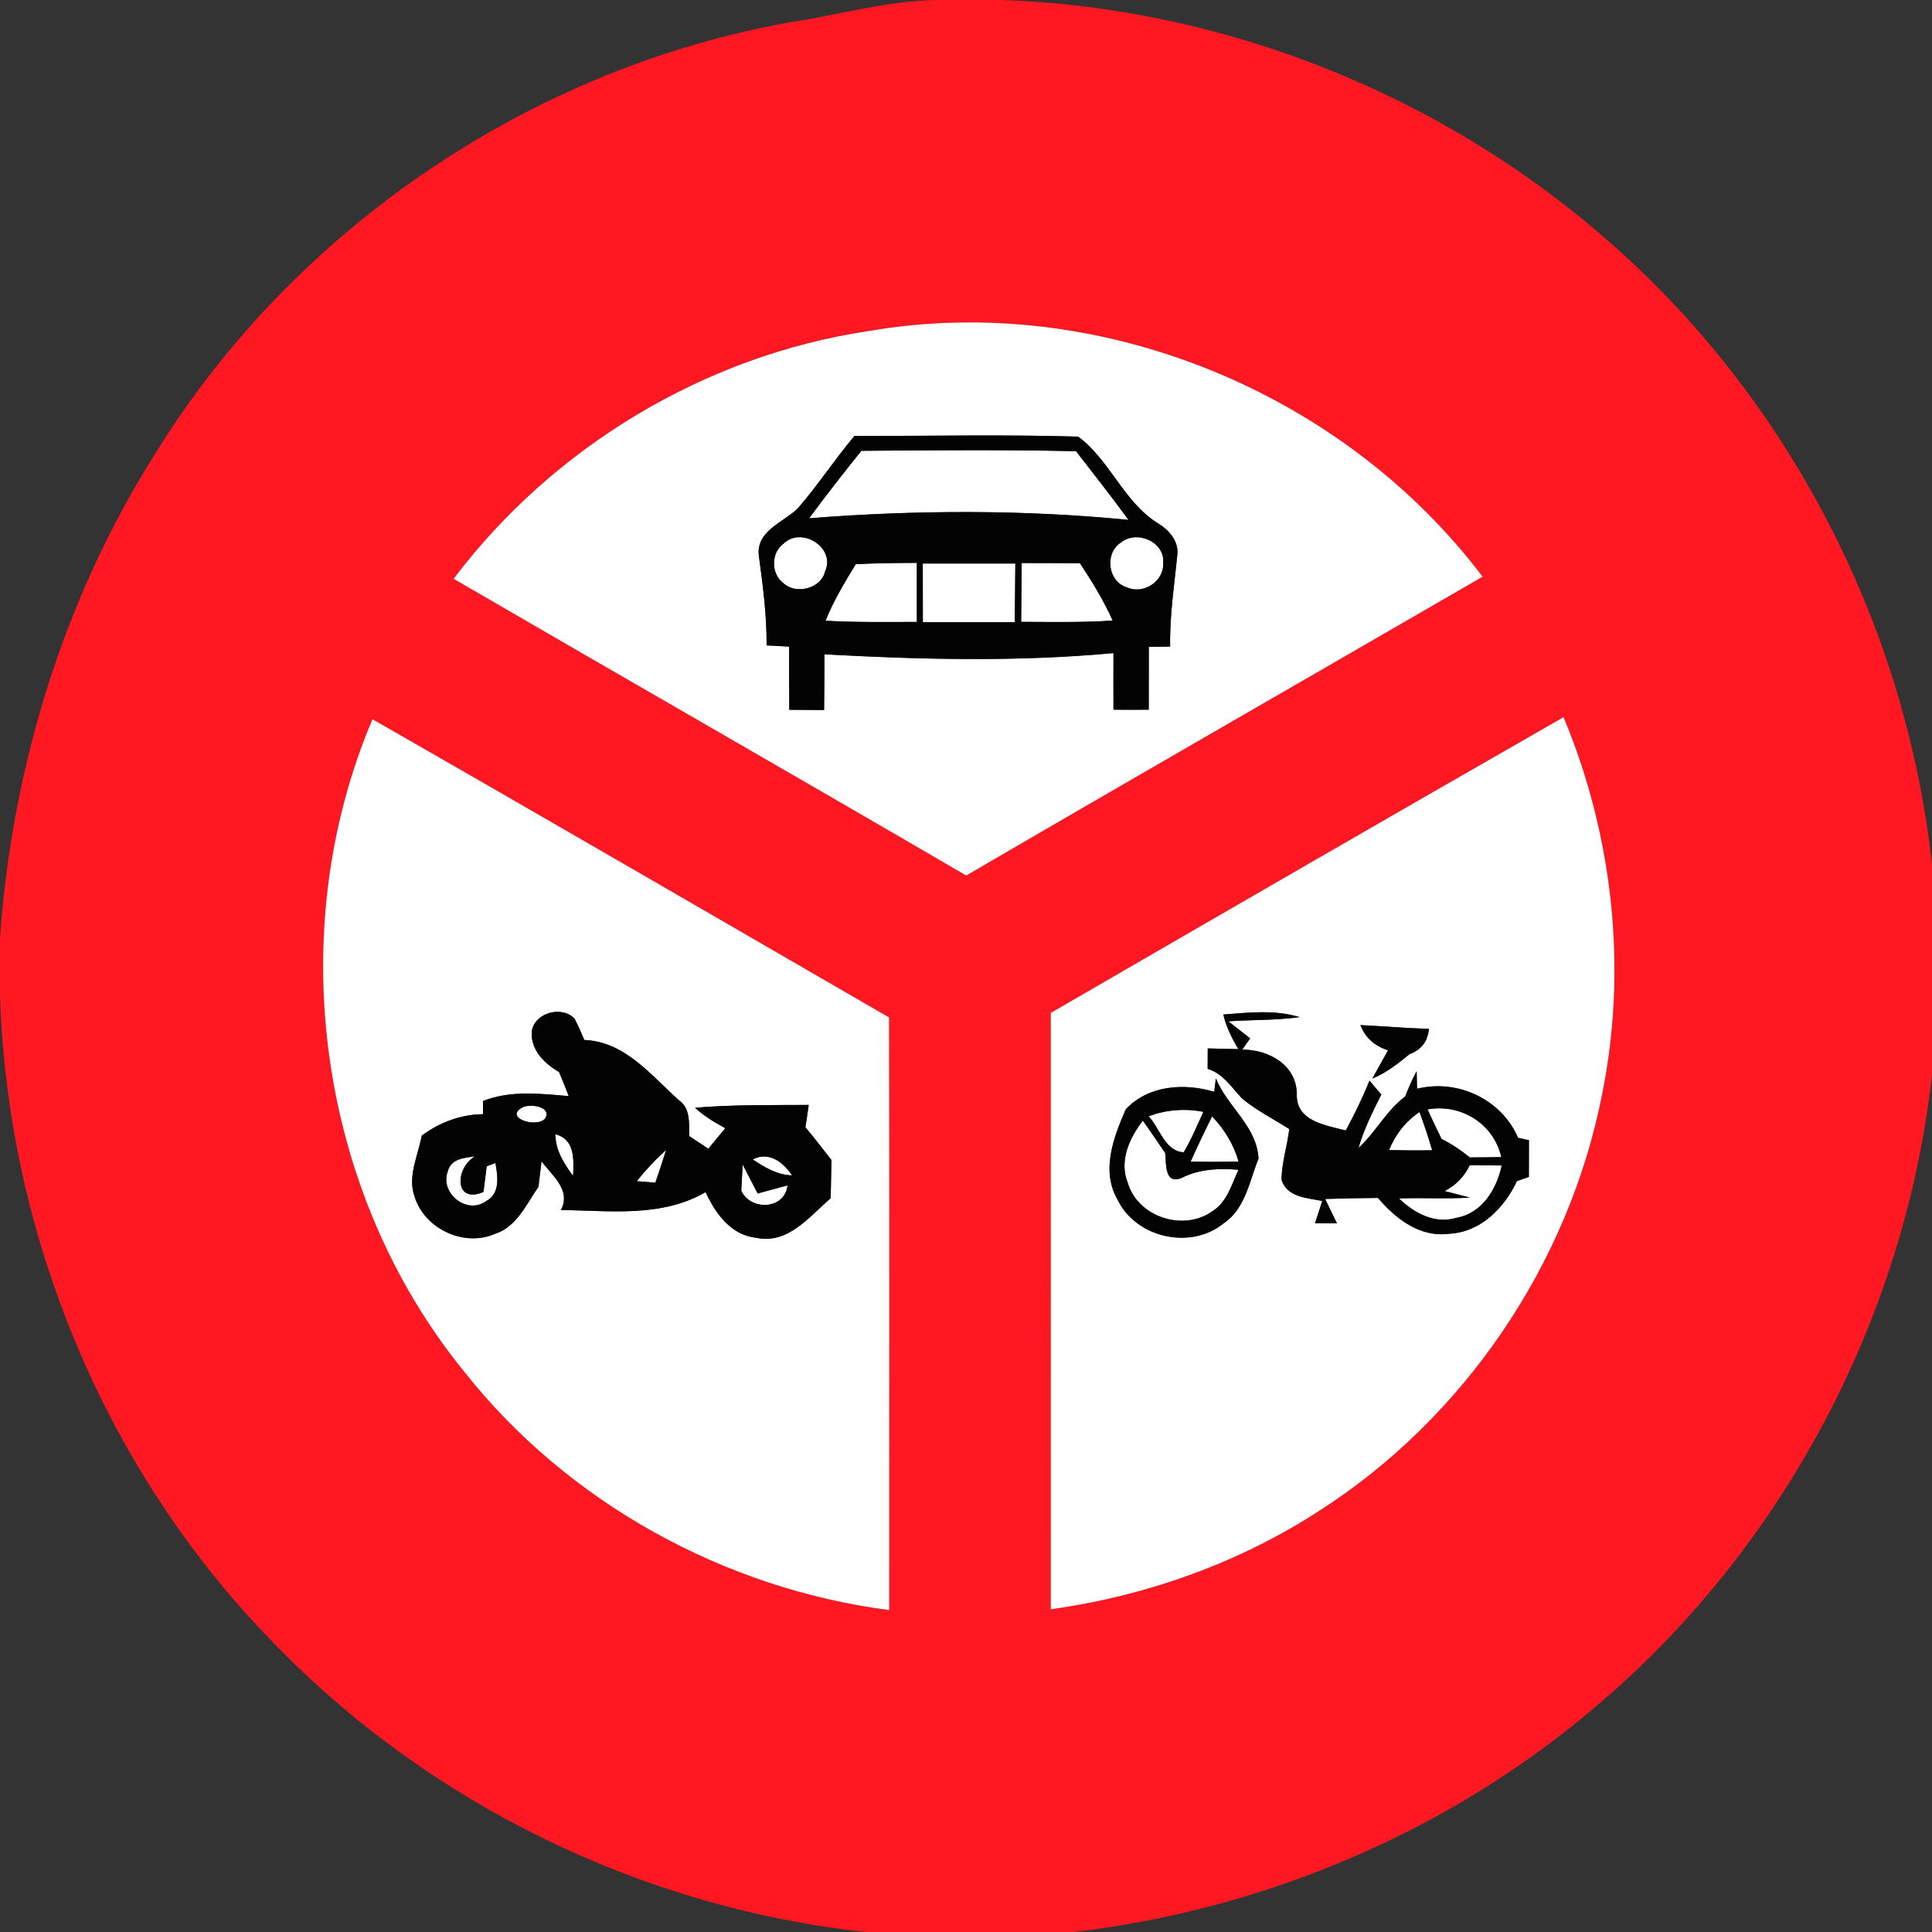 <?xml version="1.0" encoding="utf-8"?>
<!-- Generated by IcoMoon.io -->
<!DOCTYPE svg PUBLIC "-//W3C//DTD SVG 1.1//EN" "http://www.w3.org/Graphics/SVG/1.1/DTD/svg11.dtd">
<svg version="1.1" xmlns="http://www.w3.org/2000/svg" xmlns:xlink="http://www.w3.org/1999/xlink" width="24" height="24" viewBox="0 0 24 24">
<rect x="0" y="0" width="24" height="24" fill="#333333" stroke="none"/>
<path fill="#ff1721" d="M11.655 0h0.787c2.788 0.095 5.522 1.196 7.603 3.053 2.211 1.957 3.637 4.758 3.955 7.692v2.6c-0.33 3.005-1.836 5.861-4.138 7.821-1.825 1.571-4.132 2.553-6.52 2.834h-2.593c-2.769-0.301-5.422-1.591-7.356-3.597-2.088-2.133-3.302-5.069-3.393-8.047v-0.705c0.15-2.119 0.79-4.214 1.928-6.015 1.72-2.788 4.656-4.783 7.881-5.358 0.615-0.092 1.219-0.273 1.846-0.278M10.792 4.112c-2.035 0.304-3.919 1.439-5.157 3.078 2.12 1.232 4.249 2.45 6.368 3.686 2.134-1.245 4.277-2.474 6.414-3.712-1.738-2.3-4.775-3.544-7.625-3.052M4.627 8.935c-1.124 2.645-0.678 5.873 1.138 8.102 1.285 1.627 3.229 2.698 5.281 2.964 0-2.454 0.004-4.908-0.002-7.362-2.138-1.236-4.273-2.478-6.417-3.704M13.053 12.583c0.001 2.469 0 4.939 0 7.408 1.176-0.164 2.32-0.568 3.319-1.213 1.811-1.154 3.113-3.070 3.528-5.175 0.32-1.566 0.138-3.221-0.477-4.694-2.127 1.218-4.249 2.445-6.37 3.674z"></path>
<path fill="#fff" d="M10.792 4.112c2.85-0.492 5.887 0.752 7.625 3.052-2.137 1.238-4.28 2.467-6.414 3.712-2.119-1.236-4.248-2.454-6.368-3.686 1.238-1.639 3.122-2.774 5.157-3.078M10.614 5.416c-0.246 0.292-0.455 0.614-0.706 0.902-0.179 0.172-0.513 0.276-0.482 0.58 0.050 0.371 0.1 0.743 0.097 1.119 0.093 0.005 0.186 0.010 0.28 0.015 0 0.261 0 0.523 0.002 0.785 0.144 0.001 0.288 0.002 0.432 0.003 0.003-0.231 0.004-0.462 0.004-0.692 1.196 0.066 2.397 0.095 3.591-0.015-0.001 0.234-0.001 0.469 0 0.703 0.146 0.001 0.292 0.001 0.438 0 0.001-0.26 0.001-0.52 0.001-0.781 0.066-0.001 0.198-0.002 0.265-0.003-0.008-0.383 0.052-0.761 0.089-1.14 0.020-0.169-0.105-0.31-0.24-0.391-0.425-0.263-0.601-0.79-0.992-1.077-0.925-0.027-1.853-0.007-2.779-0.008z"></path>
<path fill="#fff" d="M10.7 5.6c0.889-0.007 1.778-0.015 2.667 0.005 0.22 0.282 0.44 0.565 0.652 0.853-1.319-0.129-2.648-0.123-3.968-0.020 0.211-0.284 0.427-0.563 0.649-0.838z"></path>
<path fill="#fff" d="M9.732 6.755c0.221-0.222 0.652 0.046 0.518 0.342-0.049 0.214-0.362 0.295-0.518 0.147-0.155-0.114-0.157-0.375 0-0.489z"></path>
<path fill="#fff" d="M13.929 6.736c0.2-0.157 0.551 0.001 0.52 0.264 0.011 0.222-0.245 0.387-0.446 0.298-0.243-0.069-0.287-0.431-0.074-0.562z"></path>
<path fill="#fff" d="M10.631 7.008c0.253-0.012 0.505-0.015 0.758-0.016 0 0.245 0 0.489 0 0.734-0.378 0-0.756 0.007-1.134-0.015 0.099-0.247 0.237-0.476 0.376-0.703z"></path>
<path fill="#fff" d="M11.463 7c0.384 0 0.767 0 1.15 0-0.002 0.243-0.005 0.486-0.007 0.729-0.381 0-0.762 0-1.142 0-0.001-0.243-0.001-0.486-0.001-0.729z"></path>
<path fill="#fff" d="M12.692 6.994c0.241 0 0.483 0.001 0.724 0.003 0.15 0.228 0.294 0.461 0.406 0.712-0.379 0.025-0.758 0.017-1.137 0.016 0.002-0.244 0.004-0.487 0.007-0.731z"></path>
<path fill="#fff" d="M4.627 8.935c2.144 1.226 4.279 2.468 6.417 3.704 0.006 2.454 0.002 4.908 0.002 7.362-2.052-0.266-3.996-1.337-5.281-2.964-1.816-2.229-2.262-5.457-1.138-8.102M6.606 12.811c-0.018 0.229 0.156 0.401 0.339 0.506 0.042 0.099 0.082 0.199 0.12 0.299-0.357-0.030-0.723-0.074-1.065 0.061 0 0.041 0 0.123 0 0.164-0.279 0.003-0.539 0.102-0.761 0.266-0.045 0.248-0.179 0.504-0.089 0.757 0.123 0.399 0.611 0.631 0.997 0.464 0.274-0.088 0.39-0.369 0.542-0.585 0.010-0.080 0.029-0.238 0.038-0.318 0.132 0.18 0.372 0.358 0.241 0.606 0.606 0.007 1.247 0.097 1.797-0.222 0.121 0.261 0.313 0.533 0.624 0.566 0.399 0.089 0.664-0.263 0.93-0.49 0.004-0.159 0.006-0.317 0.009-0.475-0.107-0.137-0.212-0.274-0.323-0.407 0.014-0.092 0.029-0.184 0.041-0.277-0.471 0.003-0.942-0.005-1.412 0.035 0.112 0.103 0.243 0.182 0.376 0.254-0.053 0.064-0.158 0.191-0.211 0.255-0.059-0.039-0.177-0.117-0.236-0.156-0.007-0.155 0.019-0.342-0.127-0.444-0.348-0.311-0.671-0.731-1.178-0.751-0.037-0.091-0.077-0.179-0.121-0.265-0.157-0.165-0.495-0.076-0.531 0.157z"></path>
<path fill="#fff" d="M13.053 12.583c2.121-1.229 4.243-2.456 6.37-3.674 0.615 1.473 0.797 3.128 0.477 4.694-0.415 2.105-1.717 4.021-3.528 5.175-0.999 0.645-2.143 1.049-3.319 1.213 0-2.469 0.001-4.939 0-7.408M15.197 12.603c0.034 0.154 0.107 0.294 0.186 0.43-0.095-0.002-0.285-0.007-0.38-0.009 0 0.064-0.001 0.19-0.001 0.254 0.196 0.059 0.3 0.237 0.434 0.374 0.179 0.144 0.385 0.251 0.58 0.373-0.025 0.211-0.095 0.419-0.096 0.633 0.070 0.218 0.321 0.222 0.505 0.261-0.029 0.093-0.059 0.185-0.090 0.277 0.069 0 0.205 0.001 0.273 0.001-0.050-0.101-0.099-0.202-0.146-0.303 0.218-0.007 0.437-0.012 0.656-0.013 0.218 0.258 0.521 0.493 0.881 0.445 0.391-0.017 0.687-0.319 0.845-0.654 0.037-0.013 0.111-0.039 0.148-0.052 0-0.152 0-0.304 0.001-0.456-0.034-0.008-0.101-0.022-0.135-0.030-0.207-0.479-0.75-0.733-1.255-0.609l-0.005-0.218c-0.055 0.101-0.101 0.207-0.142 0.314-0.235 0.175-0.366 0.444-0.58 0.639 0.067-0.232 0.175-0.449 0.283-0.663-0.049-0.058-0.098-0.116-0.147-0.173-0.084 0.212-0.186 0.417-0.294 0.619-0.24-0.062-0.609-0.111-0.609-0.436 0.009-0.371-0.346-0.571-0.678-0.568l0.099-0.14c-0.068-0.053-0.204-0.159-0.272-0.212 0.294-0.020 0.591-0.011 0.885-0.052-0.306-0.094-0.632-0.057-0.946-0.032M16.9 12.734c0.059 0.155 0.174 0.259 0.343 0.313-0.048 0.088-0.146 0.263-0.195 0.351 0.174-0.070 0.318-0.187 0.462-0.303 0.144-0.052 0.227-0.159 0.24-0.314-0.284-0.008-0.567-0.033-0.85-0.047M13.983 13.783c-0.149 0.346-0.308 0.757-0.102 1.116 0.228 0.478 0.908 0.632 1.319 0.298 0.272-0.183 0.319-0.523 0.434-0.805-0.024-0.407-0.386-0.641-0.53-0.996l-0.020 0.167c-0.373-0.112-0.824-0.082-1.101 0.22z"></path>
<path fill="#fff" d="M6.504 13.75c0.091-0.037 0.348-0.005 0.271 0.141-0.109 0.135-0.538-0.014-0.271-0.141z"></path>
<path fill="#fff" d="M14.268 13.866c0.22-0.080 0.452-0.1 0.681-0.054-0.078 0.169-0.149 0.343-0.245 0.503-0.238-0.018-0.295-0.3-0.436-0.449z"></path>
<path fill="#fff" d="M17.733 13.781c0.417-0.074 0.822 0.178 0.917 0.593-0.131 0.002-0.262 0.004-0.392 0.004-0.109-0.090-0.226-0.167-0.351-0.23-0.060-0.121-0.117-0.244-0.174-0.367z"></path>
<path fill="#fff" d="M15.057 13.868c0.152 0.159 0.268 0.347 0.329 0.561-0.199 0.005-0.398 0.005-0.596 0.001 0.085-0.189 0.174-0.376 0.267-0.562z"></path>
<path fill="#fff" d="M17.255 14.287c0.078-0.193 0.205-0.357 0.379-0.473 0.057 0.156 0.111 0.314 0.157 0.475-0.179 0.003-0.357 0.002-0.536-0.002z"></path>
<path fill="#fff" d="M6.899 14.090c0.246 0.062 0.229 0.316 0.22 0.518-0.113-0.154-0.22-0.319-0.22-0.518z"></path>
<path fill="#fff" d="M14.010 14.695c-0.111-0.274 0.020-0.558 0.187-0.775 0.094 0.134 0.187 0.268 0.278 0.404 0.013 0.131-0.010 0.398 0.205 0.308 0.22-0.112 0.464-0.12 0.705-0.101-0.084 0.181-0.14 0.399-0.321 0.513-0.357 0.26-0.928 0.078-1.054-0.349z"></path>
<path fill="#fff" d="M5.562 14.552c0.040-0.16 0.208-0.17 0.341-0.187-0.245 0.129-0.272 0.6 0.103 0.442 0.010-0.080 0.030-0.24 0.040-0.32 0.027-0.010 0.081-0.030 0.108-0.039 0.031 0.163 0.062 0.381-0.116 0.473-0.238 0.175-0.577-0.101-0.476-0.369z"></path>
<path fill="#fff" d="M7.91 14.673c0.111-0.14 0.233-0.269 0.365-0.389-0.042 0.137-0.088 0.272-0.134 0.408-0.058-0.005-0.173-0.014-0.231-0.019z"></path>
<path fill="#fff" d="M9.351 14.403c0.196-0.105 0.382 0.034 0.488 0.198-0.185-0.005-0.341-0.1-0.488-0.198z"></path>
<path fill="#fff" d="M9.226 14.466c0.063 0.12 0.124 0.24 0.186 0.36 0.124-0.034 0.247-0.068 0.371-0.101-0.033 0.302-0.457 0.321-0.575 0.067 0.005-0.082 0.013-0.244 0.018-0.326z"></path>
<path fill="#fff" d="M18.258 14.474c0.132 0.001 0.264 0.002 0.397 0.004-0.063 0.293-0.242 0.593-0.561 0.65-0.269 0.082-0.527-0.058-0.716-0.241 0.293-0.010 0.587 0.008 0.881-0.010-0.079-0.020-0.235-0.061-0.313-0.081 0.14-0.073 0.244-0.18 0.312-0.322z"></path>
<path fill="#030303" d="M10.614 5.416c0.926 0.001 1.854-0.019 2.779 0.008 0.391 0.287 0.567 0.814 0.992 1.077 0.135 0.081 0.26 0.222 0.24 0.391-0.037 0.379-0.097 0.757-0.089 1.14-0.067 0.001-0.199 0.002-0.265 0.003 0 0.261 0 0.521-0.001 0.781-0.146 0.001-0.292 0.001-0.438 0-0.001-0.234-0.001-0.469 0-0.703-1.194 0.11-2.395 0.081-3.591 0.015 0 0.23-0.001 0.461-0.004 0.692-0.144-0.001-0.288-0.002-0.432-0.003-0.002-0.262-0.002-0.524-0.002-0.785-0.094-0.005-0.187-0.010-0.28-0.015 0.003-0.376-0.047-0.748-0.097-1.119-0.031-0.304 0.303-0.408 0.482-0.58 0.251-0.288 0.46-0.61 0.706-0.902M10.7 5.6c-0.222 0.275-0.438 0.554-0.649 0.838 1.32-0.103 2.649-0.109 3.968 0.020-0.212-0.288-0.432-0.571-0.652-0.853-0.889-0.020-1.778-0.012-2.667-0.005M9.732 6.755c-0.157 0.114-0.155 0.375 0 0.489 0.156 0.148 0.469 0.067 0.518-0.147 0.134-0.296-0.297-0.564-0.518-0.342M13.929 6.736c-0.213 0.131-0.169 0.493 0.074 0.562 0.201 0.089 0.457-0.076 0.446-0.298 0.031-0.263-0.32-0.421-0.52-0.264M10.631 7.008c-0.139 0.227-0.277 0.456-0.376 0.703 0.378 0.022 0.756 0.015 1.134 0.015 0-0.245 0-0.489 0-0.734-0.253 0.001-0.505 0.004-0.758 0.016M11.463 7c0 0.243 0 0.486 0.001 0.729 0.38 0 0.761 0 1.142 0 0.002-0.243 0.005-0.486 0.007-0.729-0.383 0-0.766 0-1.15 0M12.692 6.994c-0.003 0.244-0.005 0.487-0.007 0.731 0.379 0.001 0.758 0.009 1.137-0.016-0.112-0.251-0.256-0.484-0.406-0.712-0.241-0.002-0.483-0.003-0.724-0.003z"></path>
<path fill="#030303" d="M15.197 12.603c0.314-0.025 0.64-0.062 0.946 0.032-0.294 0.041-0.591 0.032-0.885 0.052 0.068 0.053 0.204 0.159 0.272 0.212l-0.099 0.14c0.332-0.003 0.687 0.197 0.678 0.568 0 0.325 0.369 0.374 0.609 0.436 0.108-0.202 0.21-0.407 0.294-0.619 0.049 0.057 0.098 0.115 0.147 0.173-0.108 0.214-0.216 0.431-0.283 0.663 0.214-0.195 0.345-0.464 0.58-0.639 0.041-0.107 0.087-0.213 0.142-0.314l0.005 0.218c0.505-0.124 1.048 0.13 1.255 0.609 0.034 0.008 0.101 0.022 0.135 0.030-0.001 0.152-0.001 0.304-0.001 0.456-0.037 0.013-0.111 0.039-0.148 0.052-0.158 0.335-0.454 0.637-0.845 0.654-0.36 0.048-0.663-0.187-0.881-0.445-0.219 0.001-0.438 0.006-0.656 0.013 0.047 0.101 0.096 0.202 0.146 0.303-0.068 0-0.204-0.001-0.273-0.001 0.031-0.092 0.061-0.184 0.090-0.277-0.184-0.039-0.435-0.043-0.505-0.261 0.001-0.214 0.071-0.422 0.096-0.633-0.195-0.122-0.401-0.229-0.58-0.373-0.134-0.137-0.238-0.315-0.434-0.374 0-0.064 0.001-0.19 0.001-0.254 0.095 0.002 0.285 0.007 0.38 0.009-0.079-0.136-0.152-0.276-0.186-0.43M17.733 13.781c0.057 0.123 0.114 0.246 0.174 0.367 0.125 0.063 0.242 0.14 0.351 0.23 0.13 0 0.261-0.002 0.392-0.004-0.095-0.415-0.5-0.667-0.917-0.593M17.255 14.287c0.179 0.004 0.357 0.005 0.536 0.002-0.046-0.161-0.1-0.319-0.157-0.475-0.174 0.116-0.301 0.28-0.379 0.473M18.258 14.474c-0.068 0.142-0.172 0.249-0.312 0.322 0.078 0.020 0.234 0.061 0.313 0.081-0.294 0.018-0.588 0-0.881 0.010 0.189 0.183 0.447 0.323 0.716 0.241 0.319-0.057 0.498-0.357 0.561-0.65-0.133-0.002-0.265-0.003-0.397-0.004z"></path>
<path fill="#030303" d="M6.606 12.811c0.036-0.233 0.374-0.322 0.531-0.157 0.044 0.086 0.084 0.174 0.121 0.265 0.507 0.020 0.83 0.44 1.178 0.751 0.146 0.102 0.12 0.289 0.127 0.444 0.059 0.039 0.177 0.117 0.236 0.156 0.053-0.064 0.158-0.191 0.211-0.255-0.133-0.072-0.264-0.151-0.376-0.254 0.47-0.040 0.941-0.032 1.412-0.035-0.012 0.093-0.027 0.185-0.041 0.277 0.111 0.133 0.216 0.27 0.323 0.407-0.003 0.158-0.005 0.316-0.009 0.475-0.266 0.227-0.531 0.579-0.93 0.49-0.311-0.033-0.503-0.305-0.624-0.566-0.55 0.319-1.191 0.229-1.797 0.222 0.131-0.248-0.109-0.426-0.241-0.606-0.009 0.080-0.028 0.238-0.038 0.318-0.152 0.216-0.268 0.497-0.542 0.585-0.386 0.167-0.874-0.065-0.997-0.464-0.090-0.253 0.044-0.509 0.089-0.757 0.222-0.164 0.482-0.263 0.761-0.266 0-0.041 0-0.123 0-0.164 0.342-0.135 0.708-0.091 1.065-0.061-0.038-0.1-0.078-0.2-0.12-0.299-0.183-0.105-0.357-0.277-0.339-0.506M6.504 13.75c-0.267 0.127 0.162 0.276 0.271 0.141 0.077-0.146-0.18-0.178-0.271-0.141M6.899 14.090c0 0.199 0.107 0.364 0.22 0.518 0.009-0.202 0.026-0.456-0.22-0.518M5.562 14.552c-0.101 0.268 0.238 0.544 0.476 0.369 0.178-0.092 0.147-0.31 0.116-0.473-0.027 0.009-0.081 0.029-0.108 0.039-0.010 0.080-0.030 0.24-0.040 0.32-0.375 0.158-0.348-0.313-0.103-0.442-0.133 0.017-0.301 0.027-0.341 0.187M7.91 14.673c0.058 0.005 0.173 0.014 0.231 0.019 0.046-0.136 0.092-0.271 0.134-0.408-0.132 0.12-0.254 0.249-0.365 0.389M9.351 14.403c0.147 0.098 0.303 0.193 0.488 0.198-0.106-0.164-0.292-0.303-0.488-0.198M9.226 14.466c-0.005 0.082-0.013 0.244-0.018 0.326 0.118 0.254 0.542 0.235 0.575-0.067-0.124 0.033-0.247 0.067-0.371 0.101-0.062-0.12-0.123-0.24-0.186-0.36z"></path>
<path fill="#030303" d="M16.9 12.734c0.283 0.014 0.566 0.039 0.85 0.047-0.013 0.155-0.096 0.262-0.24 0.314-0.144 0.116-0.288 0.233-0.462 0.303 0.049-0.088 0.147-0.263 0.195-0.351-0.169-0.054-0.284-0.158-0.343-0.313z"></path>
<path fill="#030303" d="M13.983 13.783c0.277-0.302 0.728-0.332 1.101-0.22l0.020-0.167c0.144 0.355 0.506 0.589 0.53 0.996-0.115 0.282-0.162 0.622-0.434 0.805-0.411 0.334-1.091 0.18-1.319-0.298-0.206-0.359-0.047-0.77 0.102-1.116M14.268 13.866c0.141 0.149 0.198 0.431 0.436 0.449 0.096-0.16 0.167-0.334 0.245-0.503-0.229-0.046-0.461-0.026-0.681 0.054M15.057 13.868c-0.093 0.186-0.182 0.373-0.267 0.562 0.198 0.004 0.397 0.004 0.596-0.001-0.061-0.214-0.177-0.402-0.329-0.561M14.010 14.695c0.126 0.427 0.697 0.609 1.054 0.349 0.181-0.114 0.237-0.332 0.321-0.513-0.241-0.019-0.485-0.011-0.705 0.101-0.215 0.090-0.192-0.177-0.205-0.308-0.091-0.136-0.184-0.27-0.278-0.404-0.167 0.217-0.298 0.501-0.187 0.775z"></path>
</svg>
